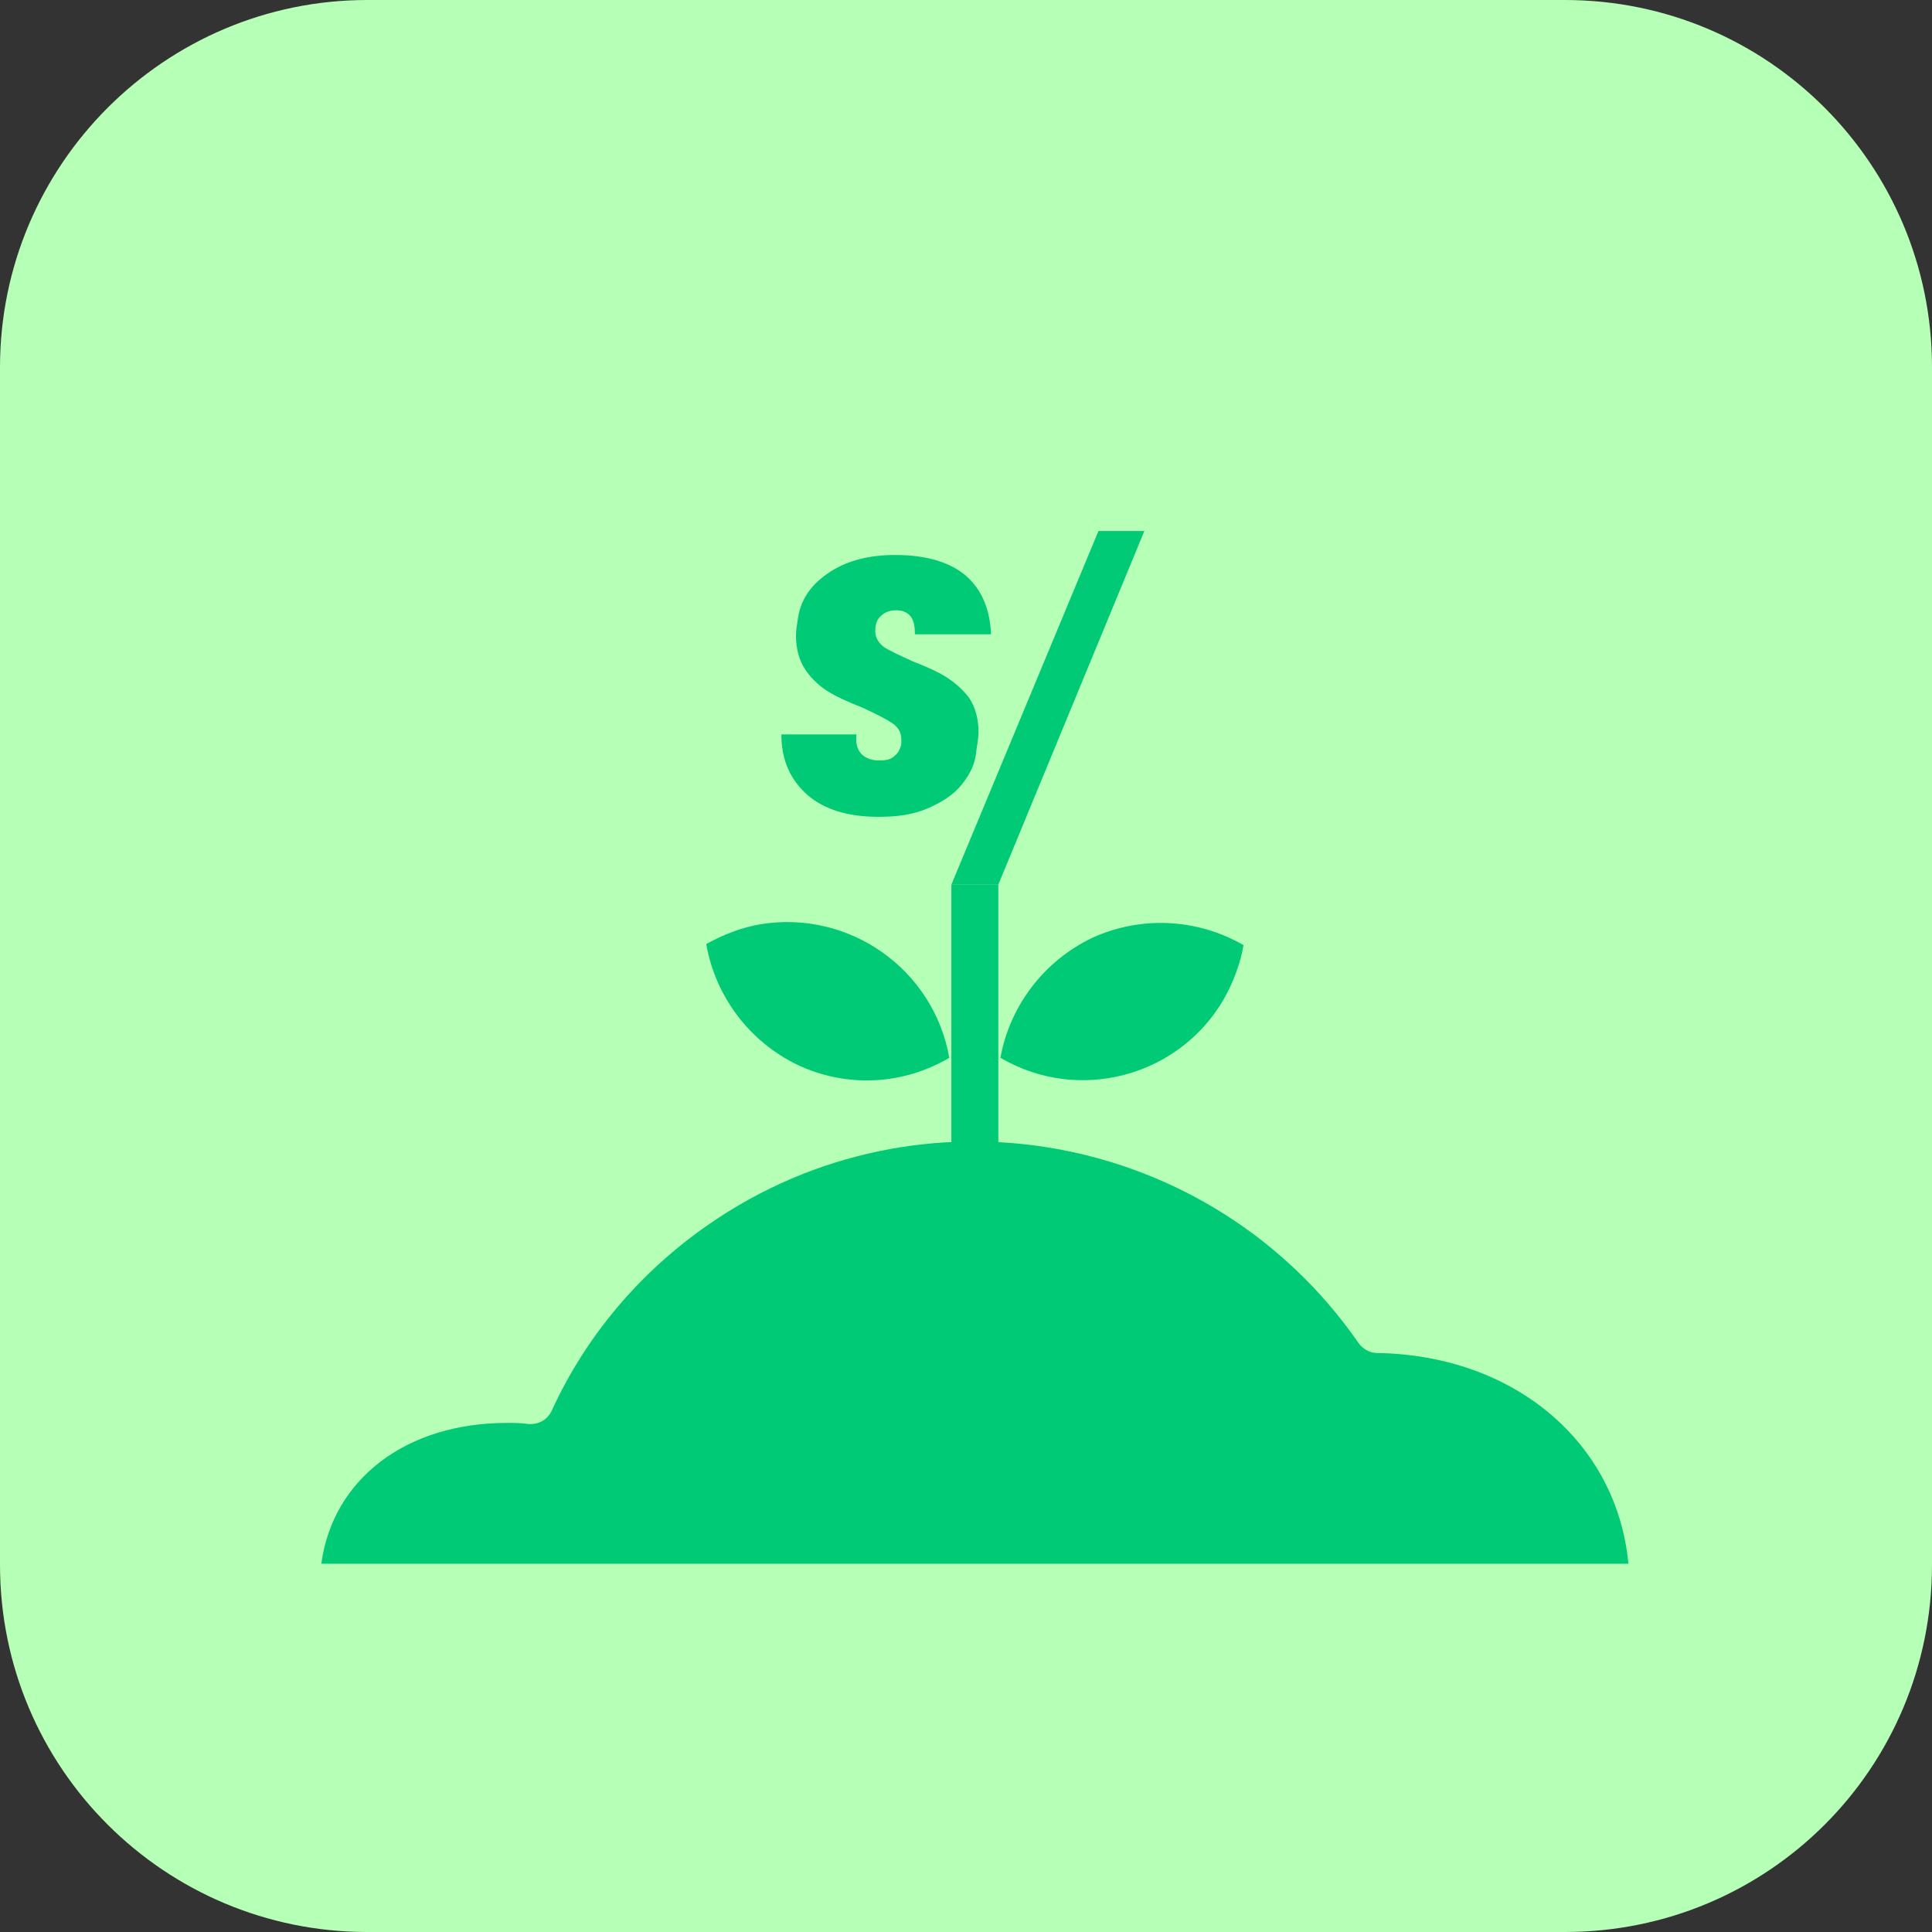 <svg width="88" height="88" viewBox="0 0 88 88" fill="none" xmlns="http://www.w3.org/2000/svg">
<rect x="0" y="0" width="88" height="88" fill="#333333" stroke="none"/>
<path d="M71.274 88H16.726C7.508 88 0 80.54 0 71.274V16.726C0 7.508 7.508 0 16.726 0H71.274C80.54 0 88 7.508 88 16.726V71.274C88 80.54 80.54 88 71.274 88Z" fill="#B6FFB6"/>
<path d="M43.81 35.732C43.43 36.207 42.907 36.54 42.242 36.825C41.577 37.11 40.864 37.205 40.009 37.205C38.631 37.205 37.538 36.873 36.778 36.207C36.017 35.542 35.59 34.639 35.59 33.451H39.011C38.964 33.879 39.059 34.164 39.249 34.354C39.439 34.544 39.724 34.639 40.056 34.639C40.342 34.639 40.579 34.592 40.722 34.449C40.912 34.307 41.007 34.117 41.054 33.879C41.054 33.831 41.054 33.784 41.054 33.689C41.054 33.356 40.912 33.119 40.627 32.929C40.342 32.739 39.866 32.501 39.249 32.216C38.631 31.978 38.108 31.741 37.728 31.503C37.348 31.266 36.968 30.933 36.683 30.505C36.398 30.078 36.255 29.555 36.255 28.937C36.255 28.7 36.303 28.462 36.35 28.13C36.493 27.227 37.015 26.561 37.823 26.039C38.631 25.516 39.629 25.279 40.769 25.279C42.195 25.279 43.288 25.611 44 26.229C44.713 26.847 45.093 27.749 45.141 28.89H41.672C41.672 28.51 41.624 28.272 41.482 28.082C41.339 27.892 41.102 27.797 40.817 27.797C40.532 27.797 40.294 27.892 40.151 28.035C39.961 28.177 39.866 28.415 39.866 28.747C39.866 29.032 40.009 29.27 40.246 29.46C40.532 29.65 40.959 29.84 41.577 30.125C42.195 30.363 42.717 30.6 43.097 30.838C43.477 31.076 43.858 31.408 44.143 31.788C44.428 32.216 44.57 32.739 44.57 33.356C44.57 33.594 44.523 33.831 44.475 34.164C44.428 34.782 44.19 35.257 43.81 35.732Z" fill="#00CA75"/>
<path d="M52.124 24.186L45.472 40.294H43.334L50.034 24.186H52.124Z" fill="#00CA75"/>
<path d="M45.472 40.294H43.334V53.076H45.472V40.294Z" fill="#00CA75"/>
<path d="M36.349 48.514C38.583 49.559 41.148 49.417 43.239 48.181C42.526 44.142 38.678 41.434 34.639 42.099C33.783 42.242 32.928 42.574 32.168 43.002C32.596 45.425 34.164 47.468 36.349 48.514Z" fill="#00CA75"/>
<path d="M49.75 42.717C47.564 43.762 45.996 45.806 45.568 48.181C49.132 50.272 53.694 49.037 55.737 45.52C56.164 44.76 56.497 43.905 56.64 43.05C54.501 41.814 51.935 41.719 49.75 42.717Z" fill="#00CA75"/>
<path d="M62.721 61.628C62.389 61.628 62.056 61.438 61.866 61.153C55.166 51.508 41.909 49.084 32.263 55.784C29.175 57.922 26.704 60.821 25.136 64.242C24.946 64.669 24.518 64.907 24.043 64.86C23.71 64.812 23.378 64.812 23.093 64.812C18.484 64.812 15.157 67.378 14.635 71.227H74.173C73.65 65.715 68.993 61.724 62.721 61.628Z" fill="#00CA75"/>
</svg>
